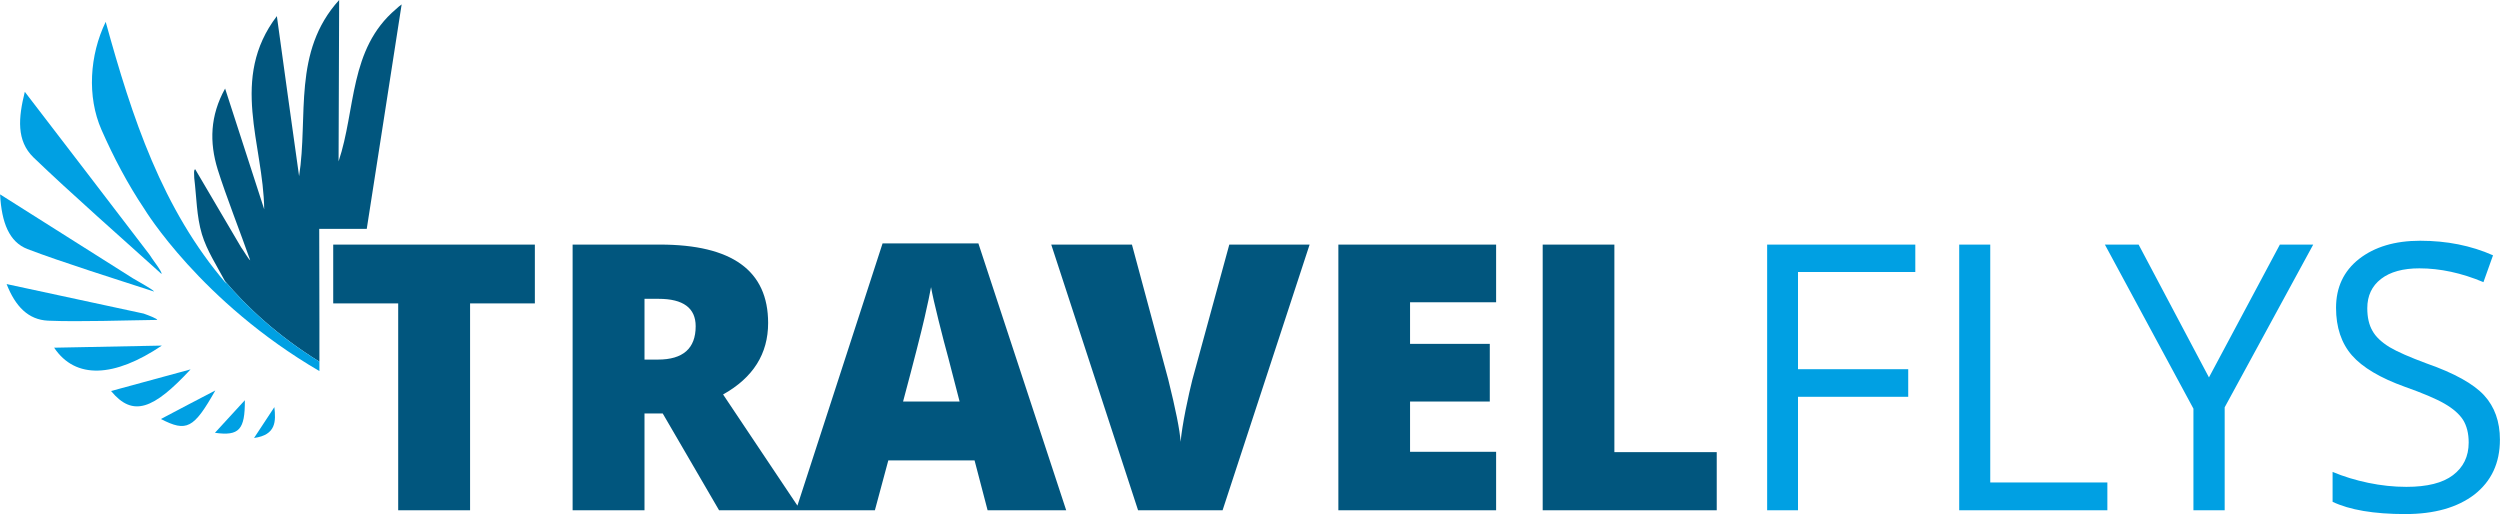 <?xml version="1.0" encoding="UTF-8"?>
<!DOCTYPE svg PUBLIC "-//W3C//DTD SVG 1.1//EN" "http://www.w3.org/Graphics/SVG/1.1/DTD/svg11.dtd">
<!-- Creator: CorelDRAW X7 -->
<svg xmlns="http://www.w3.org/2000/svg" xml:space="preserve" width="127.486mm" height="26.215mm" version="1.1" style="shape-rendering:geometricPrecision; text-rendering:geometricPrecision; image-rendering:optimizeQuality; fill-rule:evenodd; clip-rule:evenodd"
viewBox="0 0 13042 2682"
 xmlns:xlink="http://www.w3.org/1999/xlink">
 <defs>
  <style type="text/css">

    .fil2 {fill:#00A0E3;fill-rule:nonzero}
    .fil1 {fill:#00A0E3;fill-rule:nonzero}
    .fil0 {fill:#01567E;fill-rule:nonzero}
 
  </style>
 </defs>
 <g id="Layer_x0020_1">
  <g id="_403780464">
   <path class="fil0" d="M2065 48c-245,208 -208,523 -299,794 1,-281 2,-562 3,-842 -245,270 -160,606 -209,919 -39,-278 -78,-557 -116,-835 -248,326 -70,668 -66,1008 -67,-207 -134,-413 -204,-630 -79,142 -82,281 -39,421 42,135 123,341 170,475 -9,-5 -38,-56 -47,-67 -73,-123 -167,-285 -240,-408 -9,2 -5,31 -5,46 12,98 12,200 40,293 26,86 77,163 120,244 114,135 274,285 493,421l0 -69 0 -131 -1 -493 248 0c58,-376 124,-792 182,-1171 -10,8 -18,13 -30,25z"/>
   <g>
    <path class="fil1" d="M994 1927c-148,40 -276,75 -415,113 114,138 221,96 415,-113z"/>
    <path class="fil1" d="M842 1429c7,-8 -53,-83 -62,-100 -213,-279 -426,-557 -651,-850 -34,137 -44,255 45,342 190,183 472,431 668,608z"/>
    <path class="fil1" d="M282 1814c111,166 314,156 562,-11 -189,4 -370,7 -562,11z"/>
    <path class="fil1" d="M820 1669c-1,-7 -43,-23 -71,-33 -234,-50 -468,-101 -715,-154 46,117 113,186 216,191 165,7 405,-2 570,-4z"/>
    <path class="fil1" d="M142 1299c177,68 480,163 661,222 -2,-9 -84,-53 -110,-69 -227,-144 -455,-288 -693,-438 8,149 48,248 142,285z"/>
    <path class="fil1" d="M1277 2088c-53,58 -100,109 -156,170 127,18 157,-17 156,-170z"/>
    <path class="fil1" d="M1173 1466c0,0 -1,-1 -1,-1 3,5 6,11 9,16 -336,-391 -492,-867 -630,-1367 -84,173 -98,390 -22,563 63,143 137,284 225,415 0,0 292,482 912,844l0 -49c-219,-136 -379,-286 -493,-421z"/>
    <path class="fil1" d="M1085 1301c-2,-4 -5,-9 -7,-13 2,4 5,9 7,13z"/>
    <path class="fil1" d="M839 2186c134,69 171,51 284,-149 -93,48 -185,97 -284,149z"/>
    <path class="fil1" d="M1325 2285c116,-16 114,-88 106,-161 -31,47 -62,94 -106,161z"/>
   </g>
   <g>
    <path class="fil0" d="M2452 2662l-375 0 0 -1079 -339 0 0 -307 1052 0 0 307 -338 0 0 1079zm910 -505l0 505 -375 0 0 -1386 455 0c377,0 565,136 565,409 0,161 -78,285 -235,373l404 604 -425 0 -294 -505 -95 0zm0 -281l70 0c131,0 197,-58 197,-174 0,-95 -65,-143 -193,-143l-74 0 0 317zm1790 786l-68 -260 -450 0 -70 260 -412 0 452 -1392 500 0 458 1392 -410 0zm-146 -567l-59 -228c-14,-50 -31,-116 -51,-196 -20,-80 -33,-138 -39,-173 -6,33 -17,86 -34,160 -17,74 -54,220 -112,437l295 0zm1407 -819l419 0 -454 1386 -441 0 -453 -1386 421 0 189 702c39,157 61,266 65,327 4,-44 13,-100 26,-166 14,-67 25,-119 35,-157l193 -706zm1392 1386l-823 0 0 -1386 823 0 0 301 -449 0 0 217 416 0 0 301 -416 0 0 262 449 0 0 305zm243 0l0 -1386 374 0 0 1083 534 0 0 303 -908 0z"/>
    <path class="fil2" d="M9380 2662l-161 0 0 -1386 773 0 0 143 -612 0 0 507 575 0 0 144 -575 0 0 592zm841 0l0 -1386 162 0 0 1241 611 0 0 145 -773 0zm1303 -693l370 -693 174 0 -462 849 0 537 -163 0 0 -530 -462 -856 176 0 367 693zm1518 325c0,122 -45,217 -133,286 -89,68 -209,102 -361,102 -164,0 -291,-22 -379,-64l0 -156c57,24 119,43 186,57 67,14 133,21 199,21 108,0 189,-20 243,-61 54,-41 82,-97 82,-170 0,-48 -10,-87 -29,-118 -20,-31 -52,-59 -97,-85 -45,-26 -114,-55 -207,-88 -128,-46 -221,-101 -276,-164 -55,-63 -83,-146 -83,-248 0,-107 40,-192 120,-255 81,-63 187,-95 319,-95 138,0 265,25 380,76l-50 140c-114,-48 -226,-72 -334,-72 -85,0 -152,18 -200,55 -48,37 -72,88 -72,153 0,48 9,87 27,118 17,31 47,59 89,85 42,25 107,53 193,85 146,51 246,107 301,167 54,59 82,136 82,231z"/>
   </g>
  </g>
 </g>
</svg>
